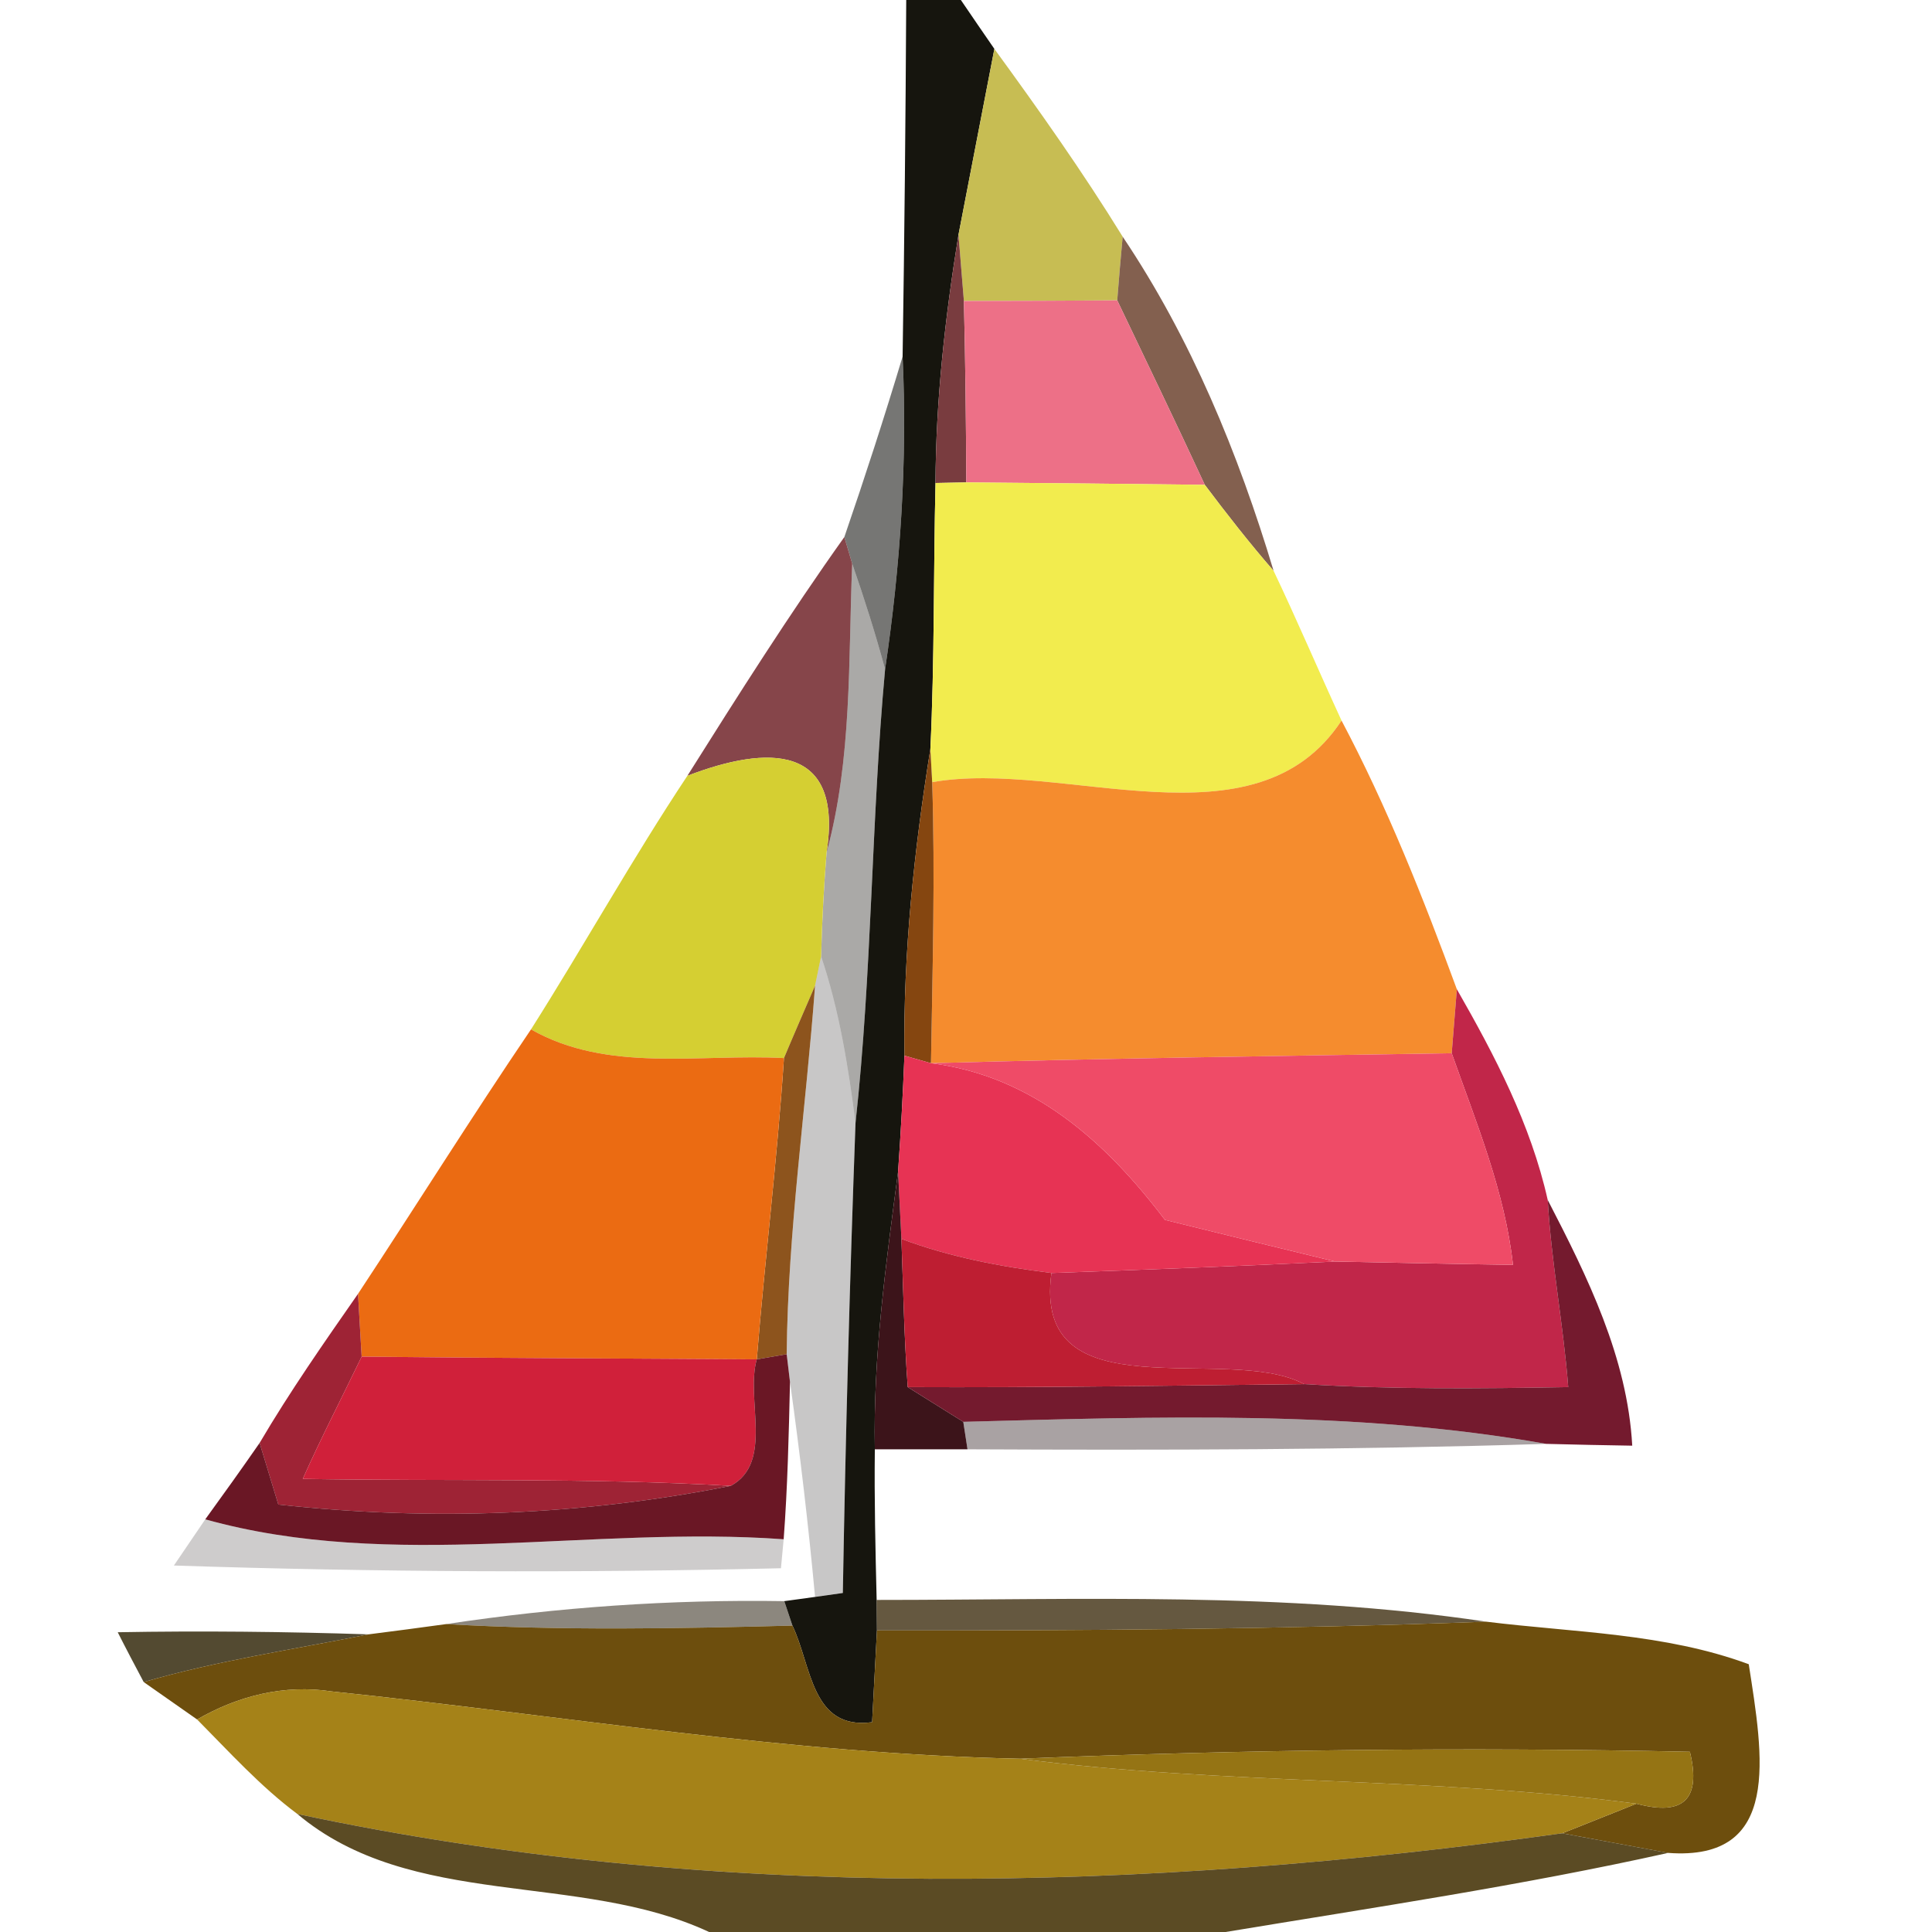 <?xml version="1.0" encoding="UTF-8" ?>
<!DOCTYPE svg PUBLIC "-//W3C//DTD SVG 1.1//EN" "http://www.w3.org/Graphics/SVG/1.1/DTD/svg11.dtd">
<svg width="64pt" height="64pt" viewBox="0 0 64 64" version="1.1" xmlns="http://www.w3.org/2000/svg">
<g id="#0b0a03f2">
<path fill="#0b0a03" opacity="0.95" d=" M 30.02 0.00 L 31.83 0.00 C 32.11 0.41 32.66 1.22 32.94 1.62 C 32.64 3.16 32.05 6.24 31.75 7.78 C 31.31 10.50 31.00 13.25 30.99 16.00 C 30.92 18.94 30.96 21.88 30.82 24.81 C 30.28 28.17 29.92 31.57 29.96 34.97 C 29.91 36.25 29.84 37.53 29.75 38.81 C 29.35 41.86 28.92 44.93 28.98 48.01 C 28.96 49.68 29.00 51.34 29.04 53.00 L 29.05 54.01 C 29.01 54.77 28.93 56.29 28.89 57.05 C 26.87 57.32 26.89 55.18 26.25 53.85 L 25.98 53.04 L 27.00 52.90 L 27.92 52.77 C 28.01 47.57 28.15 42.38 28.34 37.20 C 28.89 32.20 28.86 27.17 29.32 22.17 C 29.83 18.74 30.06 15.27 29.90 11.81 C 29.96 7.87 30.00 3.94 30.02 0.00 Z" />
</g>
<g id="#c7bd53fd">
<path fill="#c7bd53" opacity="1.00" d=" M 31.75 7.78 C 32.05 6.24 32.64 3.16 32.94 1.62 C 34.42 3.65 35.87 5.70 37.19 7.84 C 37.14 8.36 37.05 9.42 37.01 9.95 C 35.31 9.96 33.62 9.97 31.93 9.97 C 31.88 9.42 31.80 8.32 31.75 7.78 Z" />
</g>
<g id="#793c3ffe">
<path fill="#793c3f" opacity="1.00" d=" M 30.99 16.00 C 31.00 13.25 31.31 10.50 31.75 7.78 C 31.80 8.32 31.88 9.42 31.93 9.97 C 31.98 11.97 32.00 13.98 32.01 15.98 L 30.99 16.00 Z" />
</g>
<g id="#764f3ce6">
<path fill="#764f3c" opacity="0.90" d=" M 37.19 7.84 C 39.46 11.22 41.02 15.02 42.19 18.91 C 41.39 17.99 40.64 17.03 39.91 16.06 C 38.96 14.01 37.98 11.98 37.01 9.95 C 37.05 9.42 37.14 8.36 37.19 7.84 Z" />
</g>
<g id="#ed7087ff">
<path fill="#ed7087" opacity="1.00" d=" M 31.93 9.97 C 33.62 9.97 35.31 9.96 37.01 9.95 C 37.98 11.98 38.96 14.01 39.91 16.06 C 37.28 16.03 34.64 16.00 32.01 15.98 C 32.00 13.98 31.98 11.97 31.93 9.97 Z" />
</g>
<g id="#0706038b">
<path fill="#070603" opacity="0.55" d=" M 27.97 17.79 C 28.65 15.81 29.30 13.81 29.90 11.81 C 30.06 15.27 29.83 18.74 29.32 22.17 C 29.00 20.99 28.63 19.82 28.23 18.67 L 27.97 17.79 Z" />
</g>
<g id="#f2ec4eff">
<path fill="#f2ec4e" opacity="1.00" d=" M 30.99 16.00 L 32.01 15.98 C 34.64 16.00 37.28 16.03 39.91 16.06 C 40.64 17.03 41.39 17.99 42.19 18.91 C 42.97 20.55 43.68 22.22 44.44 23.87 C 41.58 28.22 35.24 25.14 30.88 25.91 L 30.82 24.81 C 30.96 21.88 30.92 18.94 30.99 16.00 Z" />
</g>
<g id="#7c363bea">
<path fill="#7c363b" opacity="0.92" d=" M 22.77 25.70 C 24.45 23.03 26.14 20.36 27.97 17.79 L 28.23 18.67 C 28.10 21.87 28.23 25.13 27.38 28.25 C 27.95 24.62 25.42 24.68 22.77 25.70 Z" />
</g>
<g id="#0e0a035a">
<path fill="#0e0a03" opacity="0.35" d=" M 28.23 18.67 C 28.63 19.82 29.00 20.99 29.32 22.17 C 28.86 27.17 28.89 32.20 28.34 37.20 C 28.10 35.33 27.80 33.46 27.20 31.68 C 27.23 30.53 27.29 29.39 27.38 28.25 C 28.23 25.13 28.10 21.87 28.23 18.67 Z" />
</g>
<g id="#f58c2efe">
<path fill="#f58c2e" opacity="1.00" d=" M 44.44 23.87 C 45.95 26.72 47.14 29.73 48.26 32.77 C 48.22 33.30 48.13 34.36 48.09 34.89 C 42.33 34.98 36.59 35.06 30.84 35.22 C 30.89 32.12 30.98 29.02 30.88 25.91 C 35.24 25.14 41.58 28.22 44.44 23.87 Z" />
</g>
<g id="#d5cf32fd">
<path fill="#d5cf32" opacity="1.00" d=" M 22.77 25.70 C 25.42 24.68 27.95 24.62 27.38 28.25 C 27.29 29.39 27.23 30.53 27.20 31.68 L 27.00 32.65 C 26.74 33.25 26.22 34.45 25.97 35.05 C 23.16 34.90 20.14 35.55 17.59 34.10 C 19.35 31.32 20.95 28.44 22.77 25.70 Z" />
</g>
<g id="#854610fe">
<path fill="#854610" opacity="1.00" d=" M 29.96 34.97 C 29.92 31.57 30.28 28.17 30.82 24.81 L 30.88 25.91 C 30.98 29.02 30.89 32.12 30.84 35.22 L 29.96 34.97 Z" />
</g>
<g id="#08040137">
<path fill="#080401" opacity="0.22" d=" M 27.20 31.68 C 27.80 33.46 28.10 35.33 28.34 37.20 C 28.15 42.38 28.01 47.57 27.92 52.77 L 27.00 52.90 C 26.78 50.52 26.50 48.15 26.17 45.78 L 26.06 44.86 C 26.10 40.78 26.70 36.72 27.00 32.65 L 27.20 31.68 Z" />
</g>
<g id="#85480ded">
<path fill="#85480d" opacity="0.93" d=" M 25.97 35.05 C 26.22 34.45 26.74 33.25 27.00 32.65 C 26.70 36.72 26.10 40.78 26.06 44.86 L 25.07 45.03 C 25.34 41.69 25.75 38.38 25.97 35.05 Z" />
</g>
<g id="#c12649fd">
<path fill="#c12649" opacity="1.00" d=" M 48.26 32.77 C 49.52 34.97 50.71 37.25 51.27 39.75 C 51.39 41.83 51.79 43.88 51.95 45.95 C 49.03 46.00 46.12 46.03 43.20 45.85 C 40.65 44.48 34.19 46.89 34.83 42.17 C 37.96 42.06 41.10 41.94 44.23 41.79 C 45.70 41.82 48.64 41.88 50.12 41.90 C 49.85 39.47 48.90 37.18 48.09 34.89 C 48.13 34.36 48.22 33.30 48.26 32.77 Z" />
</g>
<g id="#eb6b12fe">
<path fill="#eb6b12" opacity="1.00" d=" M 11.86 42.86 C 13.78 39.95 15.63 36.99 17.59 34.10 C 20.14 35.55 23.16 34.90 25.97 35.05 C 25.75 38.38 25.34 41.69 25.07 45.03 C 20.71 45.00 16.35 44.99 11.98 44.94 C 11.95 44.42 11.89 43.38 11.86 42.86 Z" />
</g>
<g id="#e73354ff">
<path fill="#e73354" opacity="1.00" d=" M 29.96 34.97 L 30.84 35.22 C 34.20 35.64 36.62 37.81 38.59 40.41 C 40.00 40.76 42.82 41.45 44.23 41.79 C 41.10 41.94 37.96 42.06 34.83 42.17 C 33.14 41.96 31.46 41.64 29.86 41.04 C 29.83 40.48 29.78 39.36 29.75 38.81 C 29.84 37.53 29.91 36.25 29.96 34.97 Z" />
</g>
<g id="#ef4b67ff">
<path fill="#ef4b67" opacity="1.00" d=" M 30.84 35.22 C 36.59 35.06 42.33 34.98 48.09 34.89 C 48.90 37.18 49.85 39.47 50.12 41.90 C 48.64 41.88 45.70 41.82 44.23 41.79 C 42.82 41.45 40.00 40.76 38.59 40.41 C 36.62 37.81 34.20 35.64 30.84 35.22 Z" />
</g>
<g id="#30060cf0">
<path fill="#30060c" opacity="0.94" d=" M 28.98 48.01 C 28.92 44.93 29.35 41.86 29.75 38.81 C 29.78 39.36 29.83 40.48 29.86 41.04 C 29.92 42.67 29.95 44.31 30.07 45.95 C 30.53 46.24 31.45 46.81 31.91 47.10 L 32.05 48.01 C 31.28 48.01 29.75 48.01 28.98 48.01 Z" />
</g>
<g id="#6f1126f4">
<path fill="#6f1126" opacity="0.96" d=" M 51.27 39.75 C 52.59 42.30 53.91 44.97 54.07 47.89 C 53.36 47.88 51.93 47.85 51.22 47.83 C 44.84 46.70 38.35 46.93 31.91 47.10 C 31.45 46.81 30.53 46.24 30.07 45.95 C 34.45 45.97 38.83 45.90 43.20 45.85 C 46.12 46.03 49.03 46.00 51.95 45.95 C 51.79 43.88 51.39 41.83 51.27 39.75 Z" />
</g>
<g id="#be1e32ff">
<path fill="#be1e32" opacity="1.00" d=" M 29.86 41.04 C 31.46 41.64 33.14 41.96 34.83 42.17 C 34.19 46.89 40.65 44.48 43.20 45.85 C 38.83 45.90 34.45 45.97 30.07 45.95 C 29.95 44.31 29.92 42.67 29.86 41.04 Z" />
</g>
<g id="#9a1a2df6">
<path fill="#9a1a2d" opacity="0.96" d=" M 8.60 47.80 C 9.60 46.10 10.73 44.48 11.86 42.86 C 11.89 43.38 11.95 44.42 11.98 44.94 C 11.33 46.29 10.64 47.62 10.03 48.99 C 14.76 49.07 19.49 48.95 24.21 49.22 C 19.34 50.19 14.34 50.40 9.22 49.84 C 9.06 49.33 8.76 48.31 8.60 47.80 Z" />
</g>
<g id="#d0203aff">
<path fill="#d0203a" opacity="1.00" d=" M 11.98 44.94 C 16.35 44.99 20.71 45.00 25.07 45.03 C 24.69 46.34 25.64 48.44 24.21 49.22 C 19.49 48.95 14.76 49.07 10.03 48.99 C 10.64 47.62 11.33 46.29 11.98 44.94 Z" />
</g>
<g id="#640e1df5">
<path fill="#640e1d" opacity="0.96" d=" M 25.07 45.03 L 26.06 44.86 L 26.17 45.78 C 26.13 47.52 26.09 49.26 25.96 50.99 C 19.62 50.53 13.00 52.06 6.80 50.33 C 7.41 49.49 8.01 48.65 8.60 47.80 C 8.76 48.31 9.06 49.33 9.22 49.84 C 14.34 50.40 19.34 50.19 24.21 49.22 C 25.64 48.44 24.69 46.34 25.07 45.03 Z" />
</g>
<g id="#1805085f">
<path fill="#180508" opacity="0.37" d=" M 31.91 47.10 C 38.35 46.93 44.84 46.70 51.22 47.83 C 44.83 48.03 38.44 48.04 32.05 48.01 L 31.91 47.10 Z" />
</g>
<g id="#0d010434">
<path fill="#0d0104" opacity="0.20" d=" M 5.76 51.86 C 6.02 51.48 6.54 50.71 6.80 50.33 C 13.00 52.06 19.62 50.53 25.96 50.99 L 25.87 51.95 C 19.17 52.11 12.46 52.08 5.76 51.86 Z" />
</g>
<g id="#1f140383">
<path fill="#1f1403" opacity="0.51" d=" M 14.78 53.80 C 18.49 53.24 22.22 52.98 25.98 53.04 L 26.25 53.85 C 22.42 53.95 18.60 54.02 14.78 53.80 Z" />
</g>
<g id="#352404c3">
<path fill="#352404" opacity="0.76" d=" M 29.04 53.00 C 35.78 53.00 42.54 52.72 49.23 53.72 C 42.50 53.97 35.78 54.02 29.05 54.01 L 29.04 53.00 Z" />
</g>
<g id="#2c2002ce">
<path fill="#2c2002" opacity="0.81" d=" M 3.90 54.07 C 6.67 54.02 9.44 54.05 12.21 54.14 C 9.72 54.64 7.20 55.01 4.76 55.72 C 4.54 55.31 4.11 54.49 3.90 54.07 Z" />
</g>
<g id="#6a4b09f9">
<path fill="#6a4b09" opacity="0.98" d=" M 12.21 54.14 C 12.85 54.06 14.14 53.89 14.78 53.80 C 18.60 54.02 22.42 53.95 26.25 53.85 C 26.89 55.18 26.87 57.32 28.89 57.05 C 28.93 56.29 29.01 54.77 29.05 54.01 C 35.78 54.02 42.50 53.97 49.23 53.72 C 52.14 54.08 55.15 54.10 57.93 55.13 C 58.40 58.17 59.04 61.66 55.26 61.38 C 54.38 61.22 52.63 60.89 51.75 60.73 C 52.37 60.49 53.60 59.99 54.21 59.75 C 55.77 60.17 56.36 59.60 55.98 58.03 C 48.58 57.87 41.18 57.96 33.79 58.26 C 26.13 58.10 18.58 56.82 10.98 56.03 C 9.42 55.79 7.87 56.18 6.53 56.96 C 6.09 56.65 5.20 56.03 4.76 55.72 C 7.20 55.01 9.72 54.64 12.21 54.14 Z" />
</g>
<g id="#a58218ff">
<path fill="#a58218" opacity="1.00" d=" M 6.53 56.96 C 7.87 56.18 9.42 55.79 10.98 56.03 C 18.58 56.82 26.13 58.10 33.79 58.26 C 40.57 59.14 47.43 58.85 54.21 59.75 C 53.60 59.99 52.37 60.49 51.75 60.73 C 37.88 62.67 23.61 63.02 9.85 60.09 C 8.63 59.18 7.60 58.04 6.53 56.96 Z" />
</g>
<g id="#957414fc">
<path fill="#957414" opacity="1.00" d=" M 33.79 58.26 C 41.18 57.96 48.58 57.87 55.98 58.03 C 56.36 59.60 55.77 60.17 54.21 59.75 C 47.43 58.85 40.57 59.14 33.79 58.26 Z" />
</g>
<g id="#463407e1">
<path fill="#463407" opacity="0.88" d=" M 9.85 60.09 C 23.61 63.02 37.88 62.67 51.75 60.73 C 52.63 60.89 54.38 61.22 55.26 61.38 C 50.41 62.46 45.49 63.19 40.60 64.00 L 23.49 64.00 C 19.18 61.99 13.63 63.27 9.85 60.09 Z" />
</g>
</svg>

